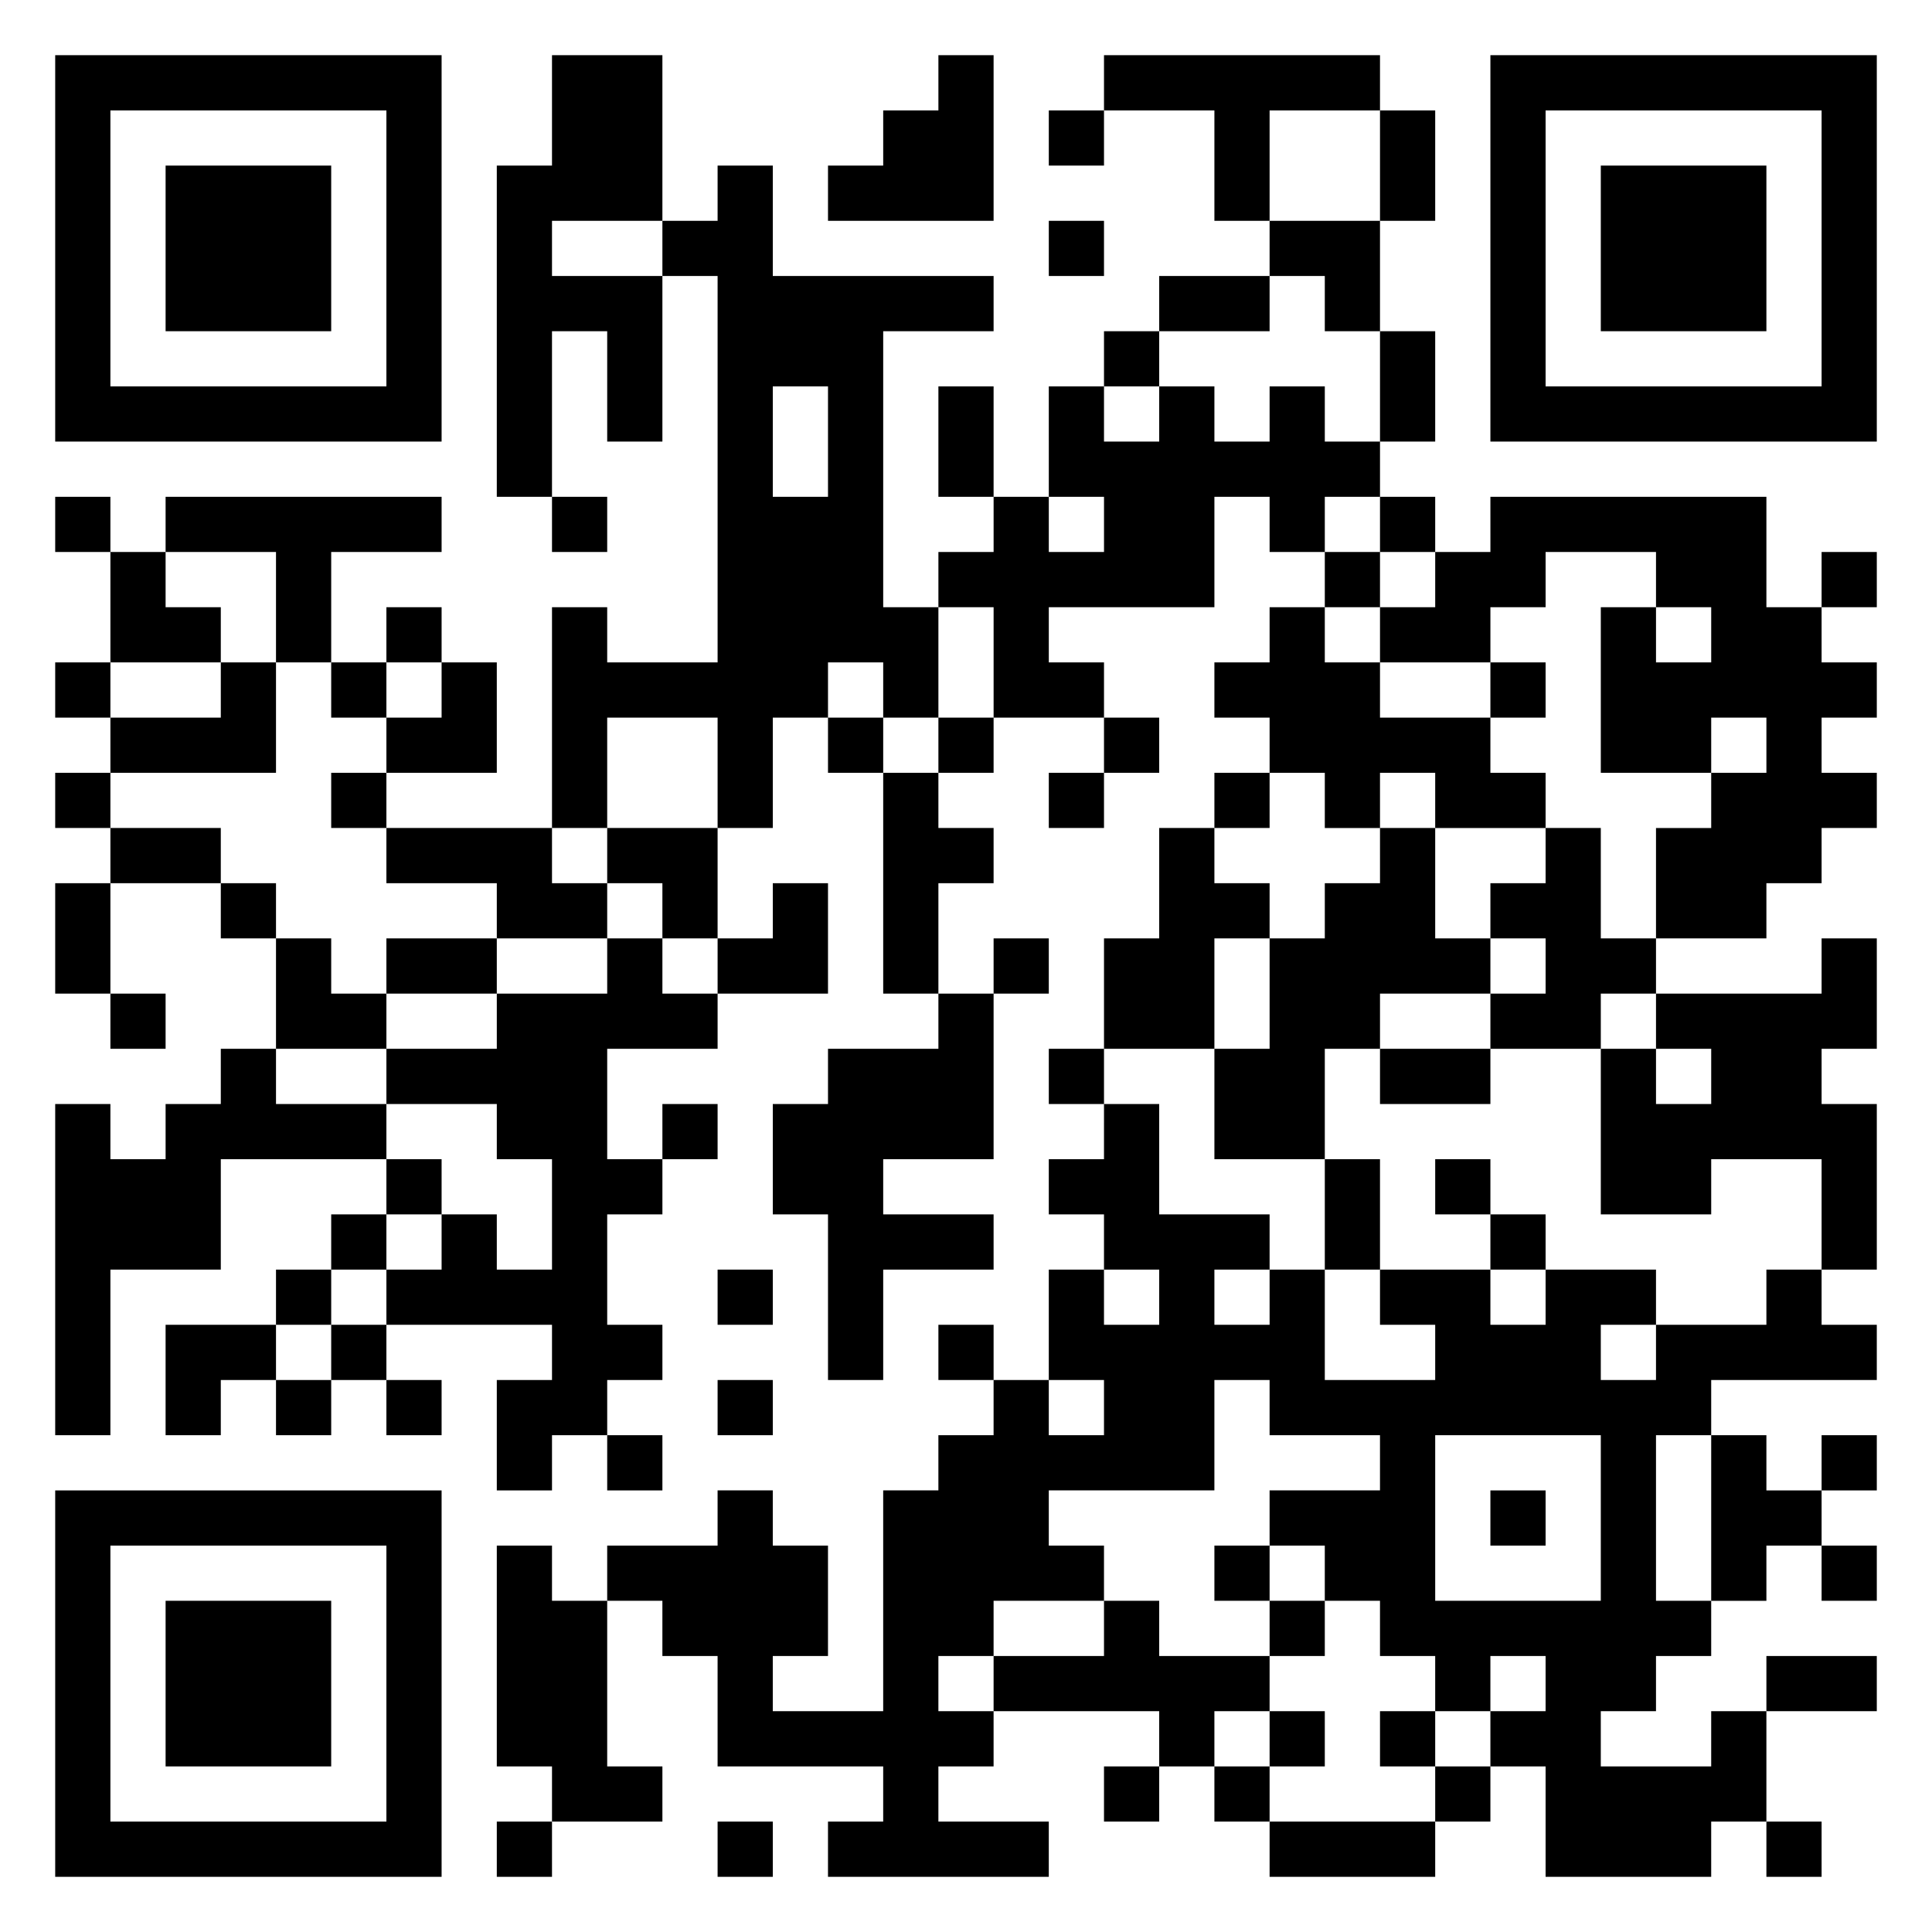 <svg xmlns="http://www.w3.org/2000/svg" viewBox="0 0 35 35"><path d="M1 1h7v7h-7zM10 1h2v3h-2v1h2v3h-1v-2h-1v3h-1v-6h1zM17 1h1v3h-3v-1h1v-1h1zM20 1h5v1h-2v2h-1v-2h-2zM27 1h7v7h-7zM2 2v5h5v-5zM19 2h1v1h-1zM25 2h1v2h-1zM28 2v5h5v-5zM3 3h3v3h-3zM13 3h1v2h4v1h-2v5h1v2h-1v-1h-1v1h-1v2h-1v-2h-2v2h-1v-4h1v1h2v-7h-1v-1h1zM29 3h3v3h-3zM19 4h1v1h-1zM23 4h2v2h-1v-1h-1zM21 5h2v1h-2zM20 6h1v1h-1zM25 6h1v2h-1zM14 7v2h1v-2zM17 7h1v2h-1zM19 7h1v1h1v-1h1v1h1v-1h1v1h1v1h-1v1h-1v-1h-1v2h-3v1h1v1h-2v-2h-1v-1h1v-1h1v1h1v-1h-1zM1 9h1v1h-1zM3 9h5v1h-2v2h-1v-2h-2zM10 9h1v1h-1zM25 9h1v1h-1zM27 9h5v2h1v1h1v1h-1v1h1v1h-1v1h-1v1h-2v-2h1v-1h1v-1h-1v1h-2v-3h1v1h1v-1h-1v-1h-2v1h-1v1h-2v-1h1v-1h1zM2 10h1v1h1v1h-2zM24 10h1v1h-1zM33 10h1v1h-1zM7 11h1v1h-1zM23 11h1v1h1v1h2v1h1v1h-2v-1h-1v1h-1v-1h-1v-1h-1v-1h1zM1 12h1v1h-1zM4 12h1v2h-3v-1h2zM6 12h1v1h-1zM8 12h1v2h-2v-1h1zM27 12h1v1h-1zM15 13h1v1h-1zM17 13h1v1h-1zM20 13h1v1h-1zM1 14h1v1h-1zM6 14h1v1h-1zM16 14h1v1h1v1h-1v2h-1zM19 14h1v1h-1zM22 14h1v1h-1zM2 15h2v1h-2zM7 15h3v1h1v1h-2v-1h-2zM11 15h2v2h-1v-1h-1zM21 15h1v1h1v1h-1v2h-2v-2h1zM25 15h1v2h1v1h-2v1h-1v2h-2v-2h1v-2h1v-1h1zM28 15h1v2h1v1h-1v1h-2v-1h1v-1h-1v-1h1zM1 16h1v2h-1zM4 16h1v1h-1zM14 16h1v2h-2v-1h1zM5 17h1v1h1v1h-2zM7 17h2v1h-2zM11 17h1v1h1v1h-2v2h1v1h-1v2h1v1h-1v1h-1v1h-1v-2h1v-1h-3v-1h1v-1h1v1h1v-2h-1v-1h-2v-1h2v-1h2zM18 17h1v1h-1zM33 17h1v2h-1v1h1v3h-1v-2h-2v1h-2v-3h1v1h1v-1h-1v-1h3zM2 18h1v1h-1zM17 18h1v3h-2v1h2v1h-2v2h-1v-3h-1v-2h1v-1h2zM4 19h1v1h2v1h-3v2h-2v3h-1v-6h1v1h1v-1h1zM19 19h1v1h-1zM25 19h2v1h-2zM12 20h1v1h-1zM20 20h1v2h2v1h-1v1h1v-1h1v2h2v-1h-1v-1h2v1h1v-1h2v1h-1v1h1v-1h2v-1h1v1h1v1h-3v1h-1v3h1v1h-1v1h-1v1h2v-1h1v2h-1v1h-3v-2h-1v-1h1v-1h-1v1h-1v-1h-1v-1h-1v-1h-1v-1h2v-1h-2v-1h-1v2h-3v1h1v1h-2v1h-1v1h1v1h-1v1h2v1h-4v-1h1v-1h-3v-2h-1v-1h-1v-1h2v-1h1v1h1v2h-1v1h2v-4h1v-1h1v-1h1v1h1v-1h-1v-2h1v1h1v-1h-1v-1h-1v-1h1zM7 21h1v1h-1zM24 21h1v2h-1zM26 21h1v1h-1zM6 22h1v1h-1zM27 22h1v1h-1zM5 23h1v1h-1zM13 23h1v1h-1zM3 24h2v1h-1v1h-1zM6 24h1v1h-1zM17 24h1v1h-1zM5 25h1v1h-1zM7 25h1v1h-1zM13 25h1v1h-1zM11 26h1v1h-1zM26 26v3h3v-3zM31 26h1v1h1v1h-1v1h-1zM33 26h1v1h-1zM1 27h7v7h-7zM27 27h1v1h-1zM2 28v5h5v-5zM9 28h1v1h1v3h1v1h-2v-1h-1zM22 28h1v1h-1zM33 28h1v1h-1zM3 29h3v3h-3zM20 29h1v1h2v1h-1v1h-1v-1h-3v-1h2zM23 29h1v1h-1zM32 30h2v1h-2zM23 31h1v1h-1zM25 31h1v1h-1zM20 32h1v1h-1zM22 32h1v1h-1zM26 32h1v1h-1zM9 33h1v1h-1zM13 33h1v1h-1zM23 33h3v1h-3zM32 33h1v1h-1z"/></svg>